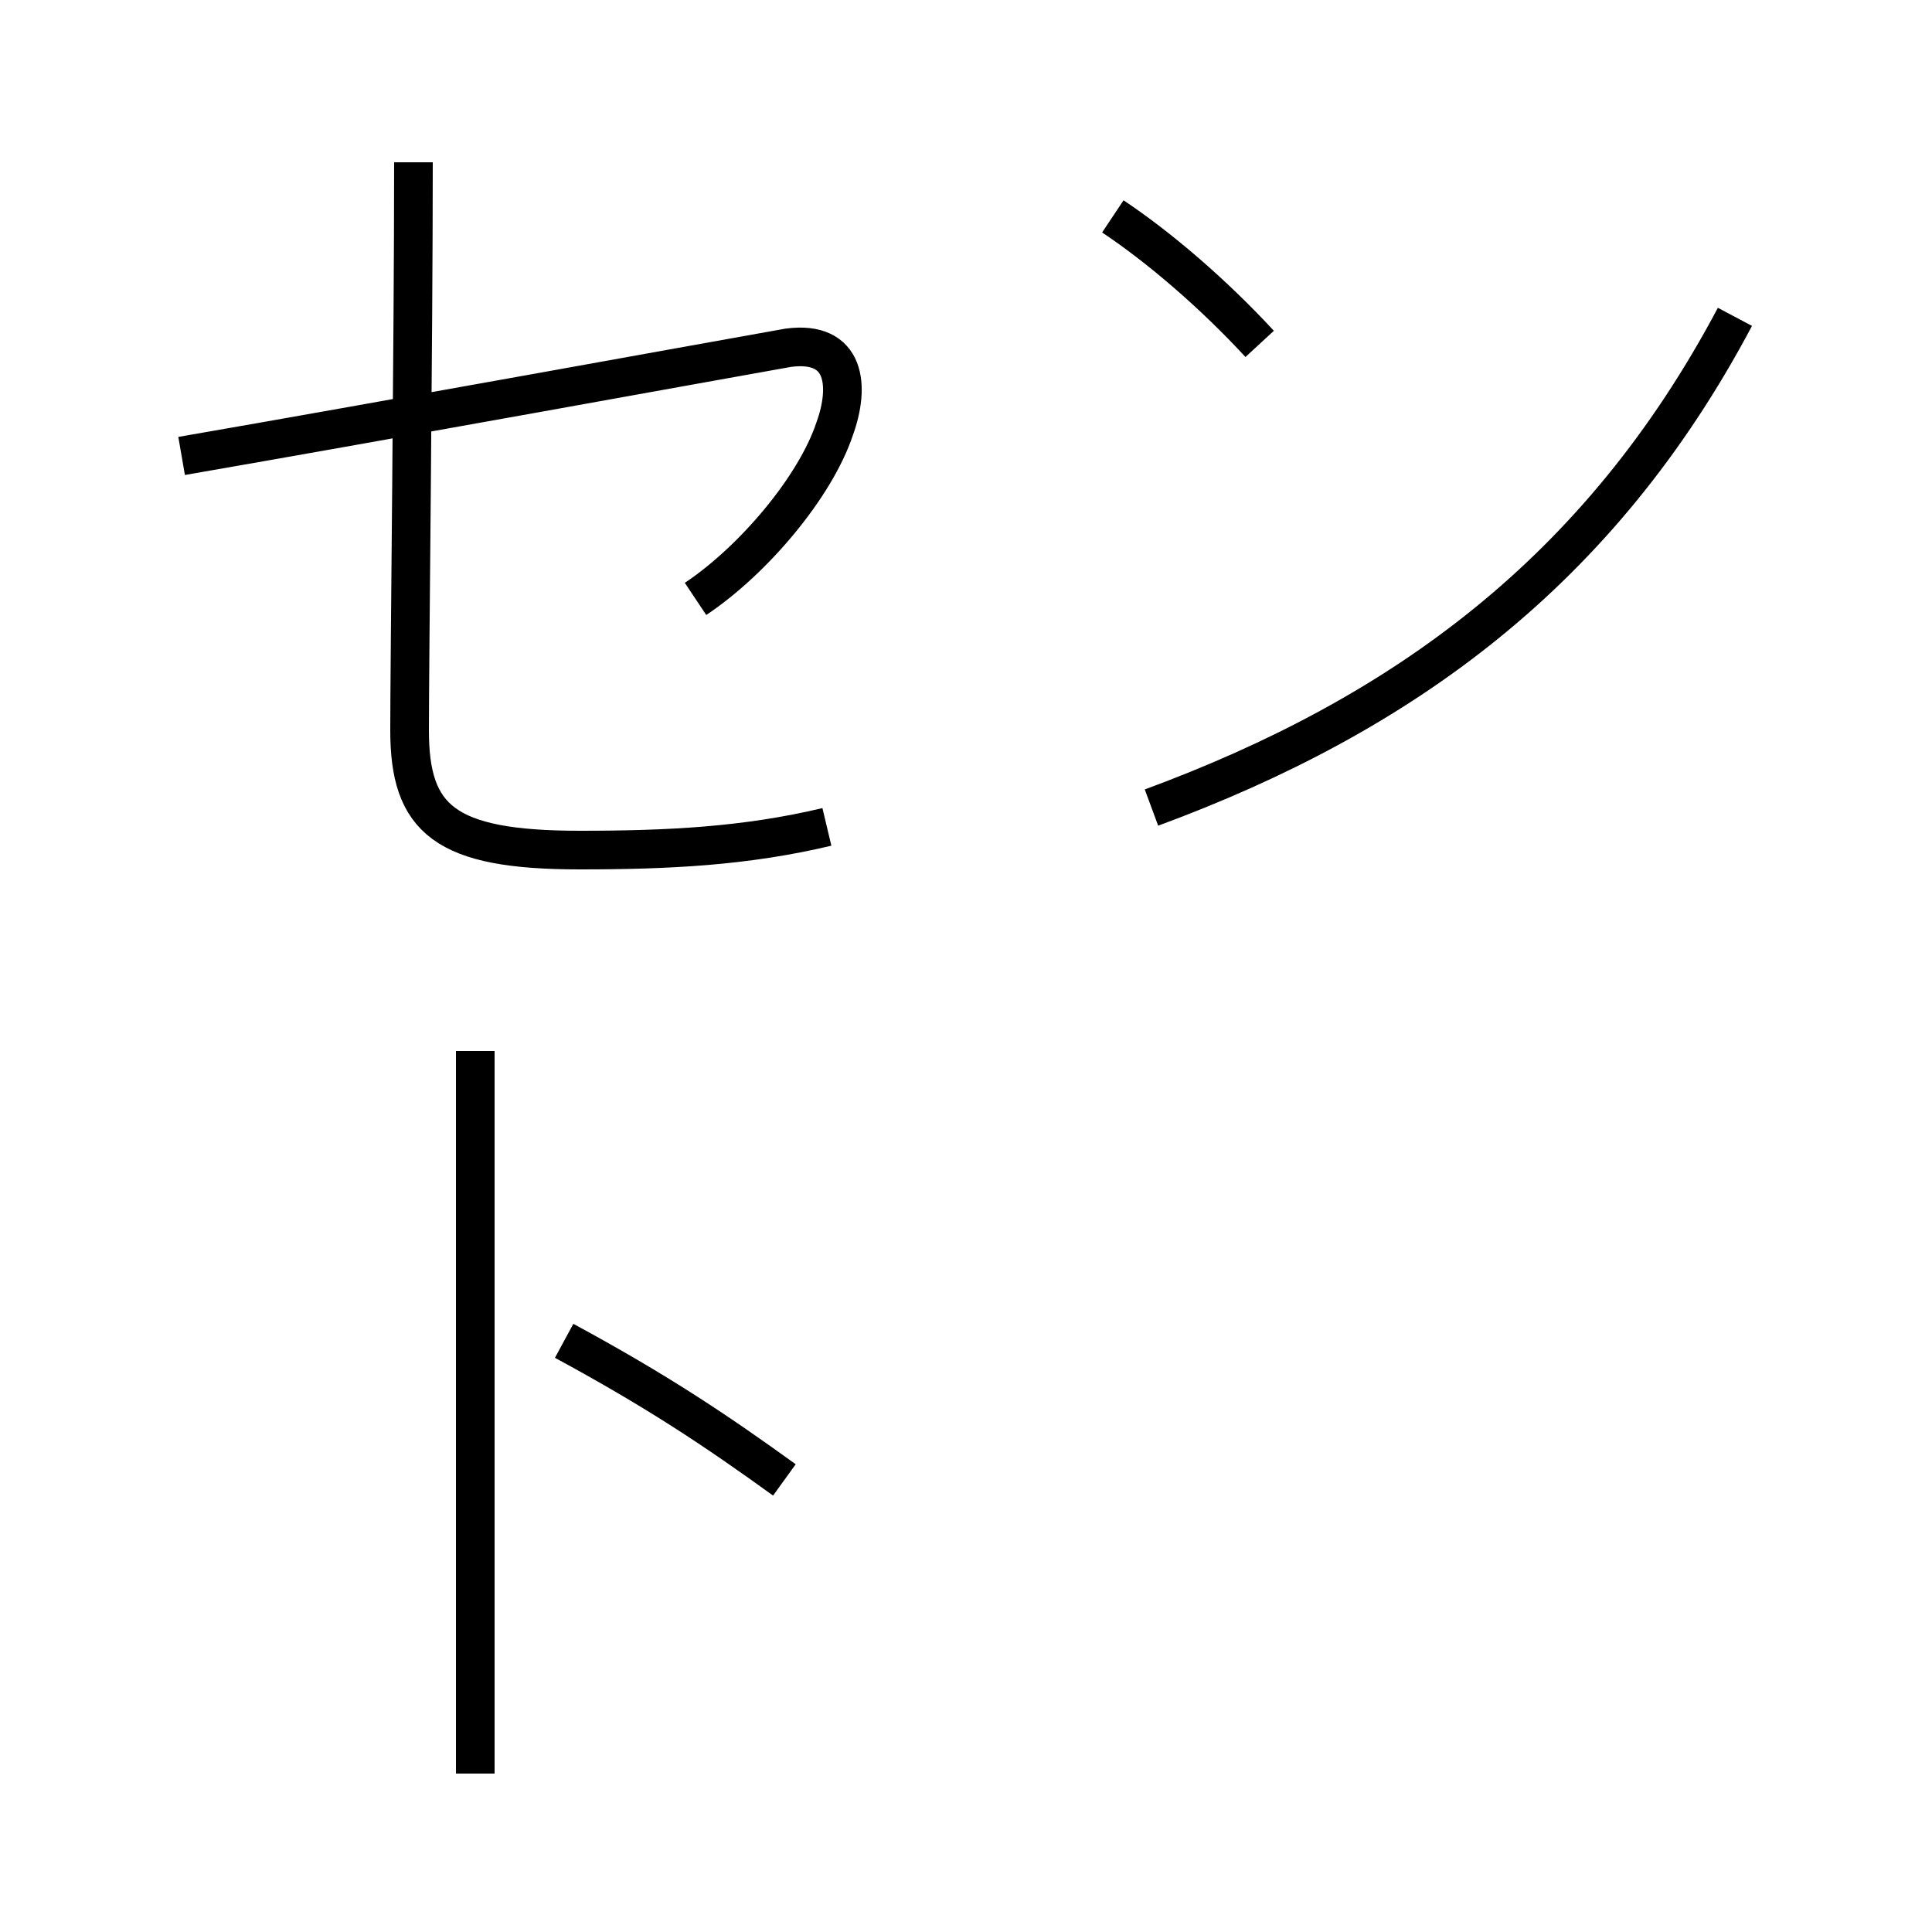 <?xml version='1.0' encoding='utf8'?>
<svg viewBox="0.0 -6.0 50.0 50.0" version="1.1" xmlns="http://www.w3.org/2000/svg">
<rect x="0.0" y="-6.0" width="50.0" height="50.0" fill="#808080" stroke="none"/>
<rect x="-1000" y="-1000" width="2000" height="2000" stroke="white" fill="white"/>
<g style="fill:white;stroke:#000000;  stroke-width:1">
<path d="M 12.3 -16.8 L 12.3 1.9 M 14.6 -9.3 C 17.0 -8.0 18.5 -7.0 20.3 -5.7 M 4.7 -32.2 C 9.9 -33.1 18.7 -34.7 20.4 -35.0 C 21.9 -35.2 22.0 -34.0 21.6 -32.9 C 21.1 -31.4 19.5 -29.5 18.0 -28.5 M 10.7 -39.8 C 10.7 -35.2 10.6 -26.9 10.6 -25.1 C 10.6 -22.8 11.5 -22.0 15.0 -22.0 C 17.3 -22.0 19.3 -22.1 21.4 -22.6 M 29.8 -23.1 C 36.3 -25.5 41.4 -29.2 44.9 -35.8 M 32.6 -35.1 C 31.4 -36.4 30.0 -37.6 28.8 -38.4" transform="translate(0.0 38.0)" />
</g>
</svg>